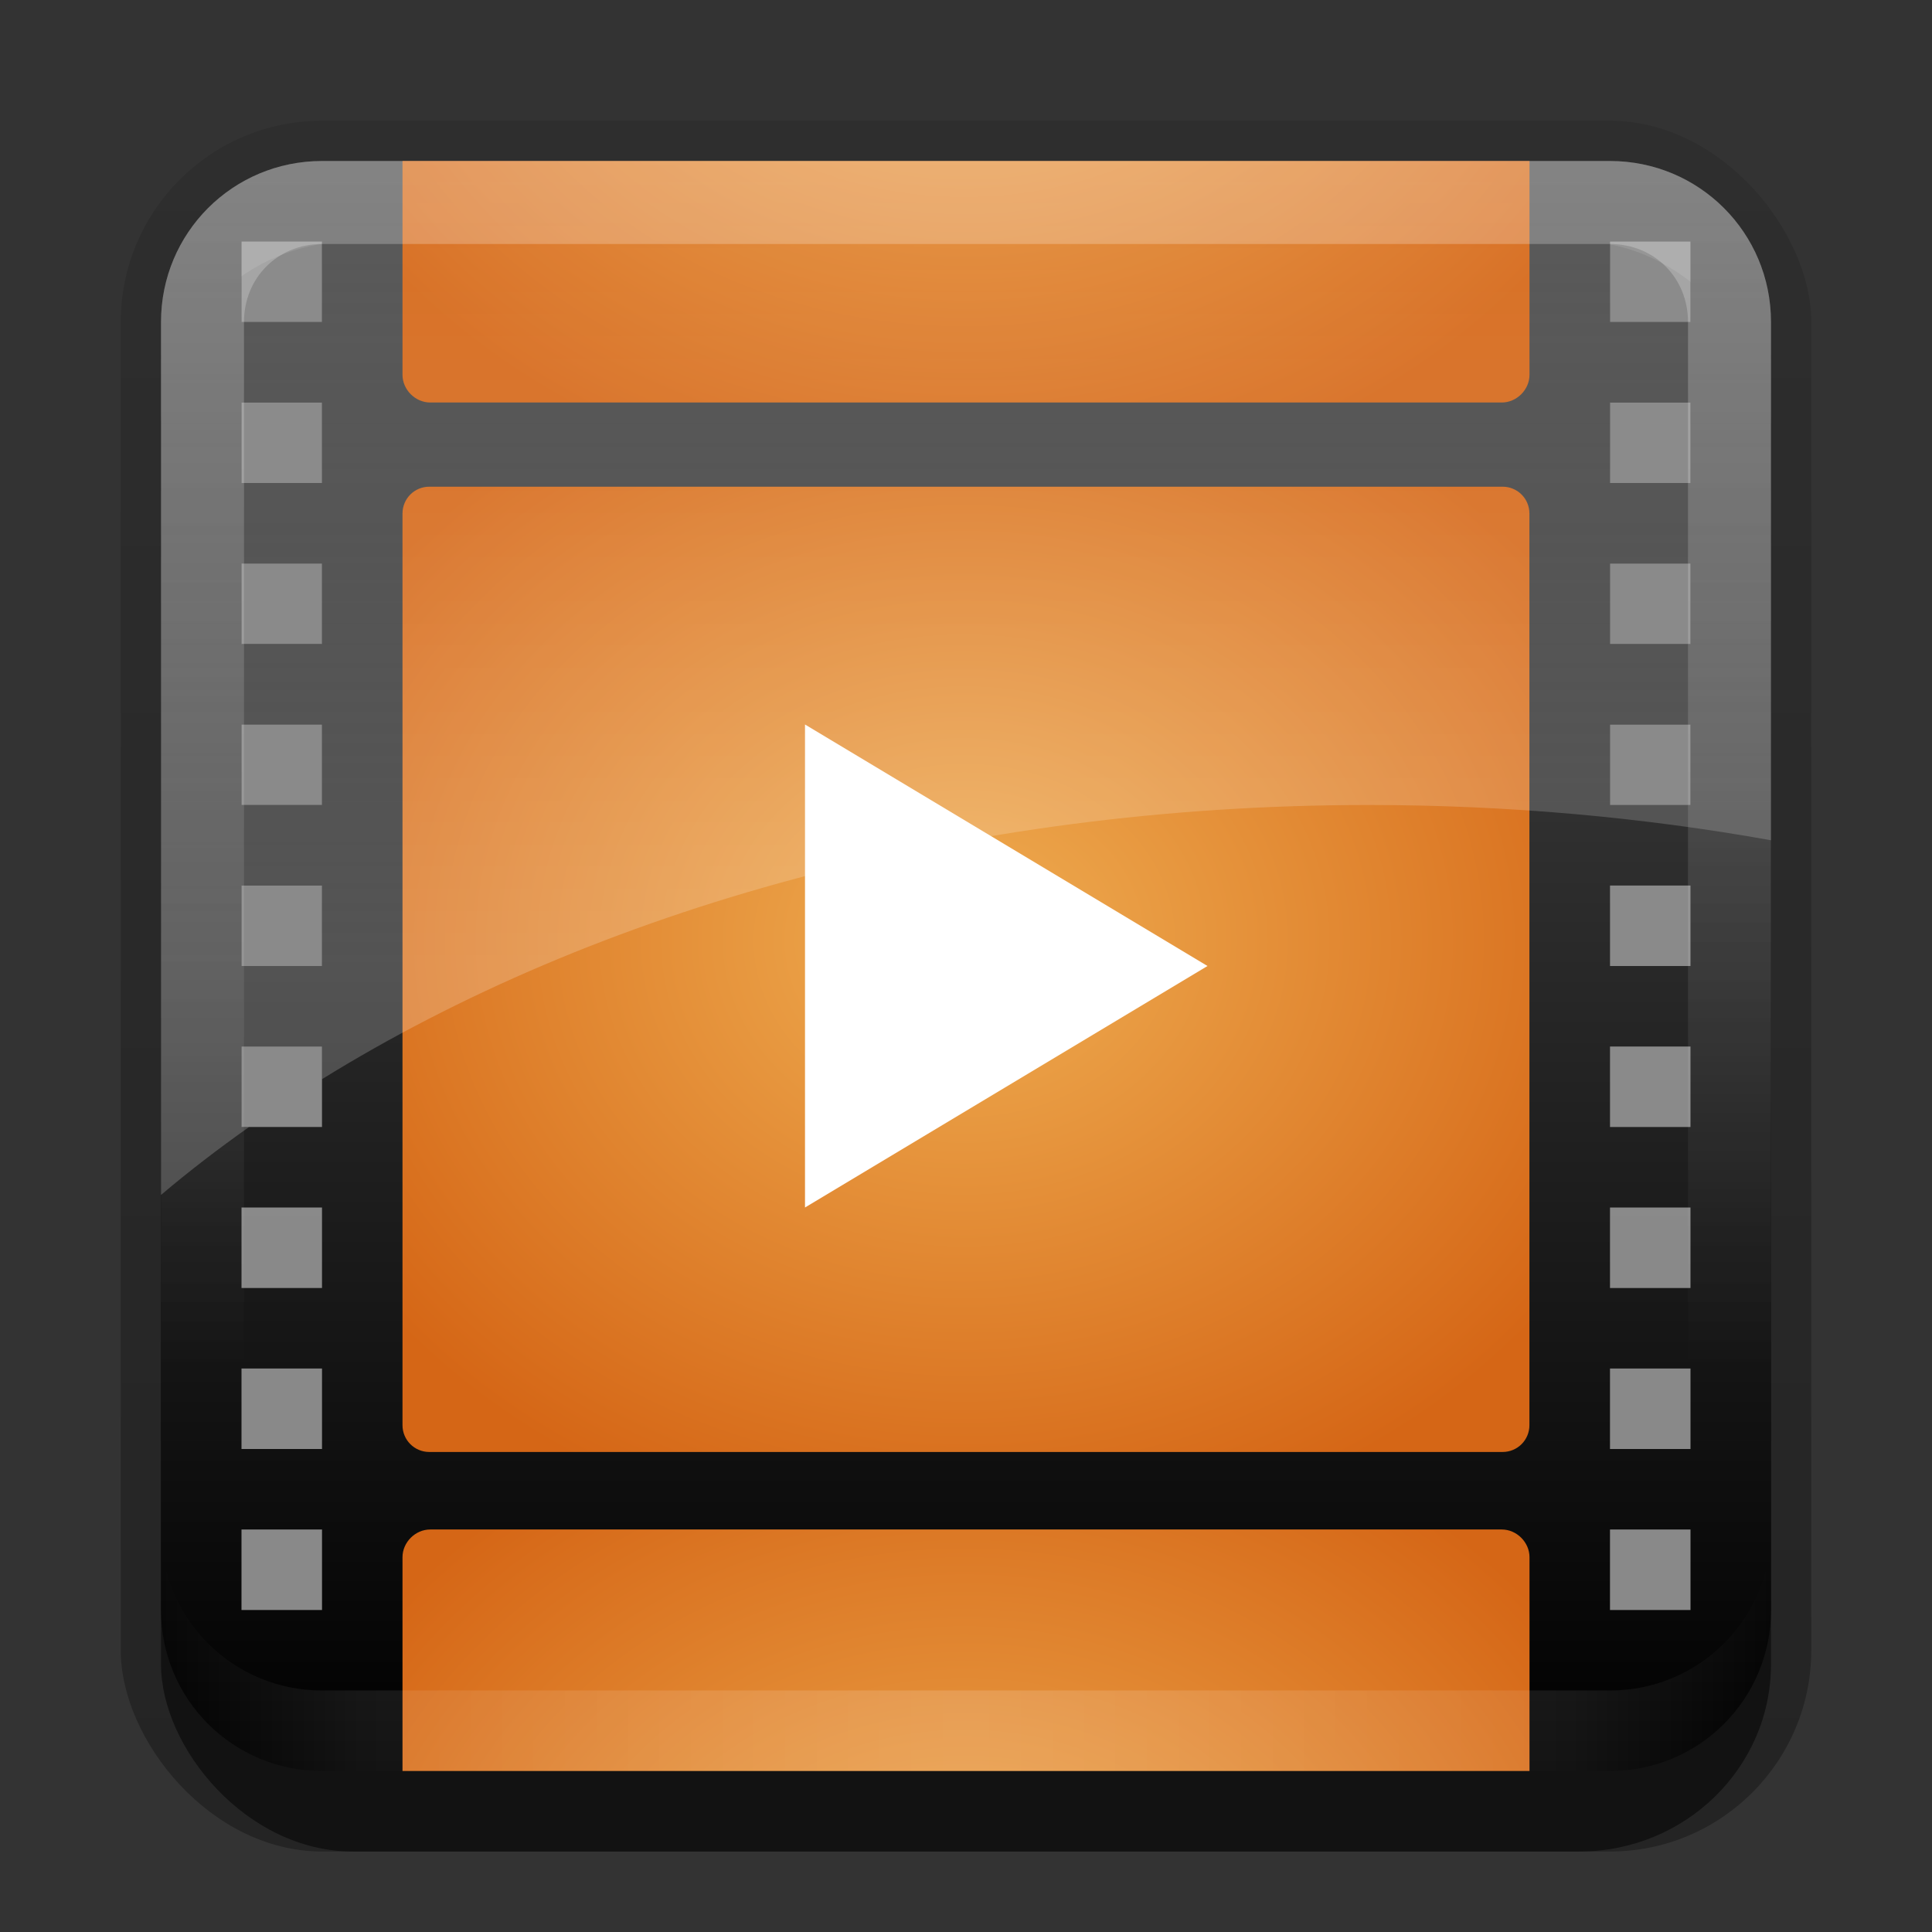 <?xml version="1.0" encoding="UTF-8"?>
<svg id="svg2" width="24" height="24" version="1.0" xmlns="http://www.w3.org/2000/svg" xmlns:cc="http://creativecommons.org/ns#" xmlns:dc="http://purl.org/dc/elements/1.1/" xmlns:rdf="http://www.w3.org/1999/02/22-rdf-syntax-ns#" xmlns:xlink="http://www.w3.org/1999/xlink">
 <rect width="100%" height="100%" fill="#333333" stroke="none"/>
 <defs id="defs4">
  <linearGradient id="linearGradient3335" x1="11.375" x2="11.375" y1="22" y2="-9.817" gradientUnits="userSpaceOnUse">
   <stop id="stop3330" offset="0"/>
   <stop id="stop3333" stop-opacity="0" offset="1"/>
  </linearGradient>
  <linearGradient id="linearGradient3261" x1="6.809" x2="6.809" y1="25.634" y2="5.542" gradientTransform="translate(2.75 -5.634)" gradientUnits="userSpaceOnUse">
   <stop id="stop3189" offset="0"/>
   <stop id="stop3191" stop-color="#515151" offset="1"/>
  </linearGradient>
  <radialGradient id="radialGradient3692" cx="64" cy="64" r="42" gradientTransform="matrix(.216 7.381e-8 -6.1671e-8 .181 -1.844 -1.901)" gradientUnits="userSpaceOnUse" xlink:href="#linearGradient3720"/>
  <radialGradient id="radialGradient3701" cx="64" cy="64" r="42" gradientTransform="matrix(.216 7.381e-8 -6.1671e-8 .181 -1.844 -14.939)" gradientUnits="userSpaceOnUse" xlink:href="#linearGradient3720"/>
  <radialGradient id="radialGradient3710" cx="64" cy="64" r="42" gradientTransform="matrix(.216 7.381e-8 -6.1671e-8 .181 -1.844 11.061)" gradientUnits="userSpaceOnUse" xlink:href="#linearGradient3720"/>
  <linearGradient id="linearGradient3720">
   <stop id="stop3722" stop-color="#efad51" offset="0"/>
   <stop id="stop3724" stop-color="#d56616" offset="1"/>
  </linearGradient>
  <linearGradient id="linearGradient3745" x1="-15" x2="-15" y1="12" y2="-2" gradientTransform="translate(30,-2)" gradientUnits="userSpaceOnUse">
   <stop id="stop3737" stop-color="#fff" offset="0"/>
   <stop id="stop3739" stop-color="#fff" stop-opacity="0" offset="1"/>
  </linearGradient>
  <linearGradient id="linearGradient3845" x1="11" x2="21" y1="19.5" y2="19.5" gradientTransform="translate(1,-1)" gradientUnits="userSpaceOnUse" spreadMethod="reflect">
   <stop id="stop3833" stop-color="#fff" offset="0"/>
   <stop id="stop3821" stop-color="#fff" stop-opacity=".498" offset=".75"/>
   <stop id="stop3835" stop-color="#fff" stop-opacity="0" offset="1"/>
  </linearGradient>
  <linearGradient id="linearGradient3859" x1="10" x2="10" y1="1" y2="16" gradientTransform="translate(1,-1)" gradientUnits="userSpaceOnUse">
   <stop id="stop3825" stop-color="#fff" offset="0"/>
   <stop id="stop3829" stop-color="#fff" stop-opacity="0" offset="1"/>
  </linearGradient>
 </defs>
 <g id="layer1" transform="translate(0,2)">
  <g id="g3337" transform="translate(1,-1)">
   <rect id="rect3371" x=".5" y=".5" width="21" height="21.5" rx="2.5" ry="2.5" fill="url(#linearGradient3335)" opacity=".3"/>
   <rect id="rect2553" x="1" y="2" width="20" height="20" rx="2.381" ry="2.326" opacity=".5"/>
  </g>
  <path id="rect2449" d="m4 0c-1.108 0-2 0.892-2 2v16c0 1.108 0.892 2 2 2h16c1.108 0 2-0.892 2-2v-16c0-1.108-0.892-2-2-2h-16zm-1 1h1v1h-1v-1zm17 0h1v1h-1v-1zm-17 2h1v1h-1v-1zm17 0h1v1h-1v-1zm-17 2h1v1h-1v-1zm17 0h1v1h-1v-1zm-17 2h1v1h-1v-1zm17 0h1v1h-1v-1zm-17 2h1v1h-1v-1zm17 0h1v1h-1v-1zm-17 2h1v1h-1v-1zm17 0h1v1h-1v-1zm-17 2h1v1h-1v-1zm17 0h1v1h-1v-1zm-17 2h1v1h-1v-1zm17 0h1v1h-1v-1zm-17 2h1v1h-1v-1zm17 0h1v1h-1v-1z" fill="url(#linearGradient3261)" fill-rule="evenodd"/>
  <path id="rect3313" d="m3 17h1v1h-1v-1zm0-2h1v1h-1v-1zm0-2h1v1h-1v-1zm0-2h1v1h-1v-1zm0-2h1v1h-1v-1zm0-2h1v1h-1v-1zm0-2h1v1h-1v-1zm0-2h1v1h-1v-1zm0-2h1v1h-1v-1zm17 16h1v1h-1v-1zm0-2h1v1h-1v-1zm0-2h1v1h-1v-1zm0-2h1v1h-1v-1zm0-2h1v1h-1v-1zm0-2h1v1h-1v-1zm0-2h1v1h-1v-1zm0-2h1v1h-1v-1zm0-2h1v1h-1v-1z" fill="#fff" fill-rule="evenodd" opacity=".5"/>
 </g>
 <g id="layer3" transform="translate(0,2)">
  <path id="path3343" d="m5.333 4.046c-0.185 0-0.333 0.149-0.333 0.333v11.325c0 0.185 0.149 0.333 0.333 0.333h13.333c0.185 0 0.333-0.149 0.333-0.333v-11.325c0-0.185-0.149-0.333-0.333-0.333h-13.333z" fill="url(#radialGradient3692)" fill-rule="evenodd"/>
  <path id="path3487" d="M 5,0 5,2.656 C 5,2.841 5.159,3 5.344,3 l 13.312,0 C 18.841,3 19,2.841 19,2.656 L 19,0 5,0 z" fill="url(#radialGradient3701)" fill-rule="evenodd"/>
  <path id="path3503" d="m5.344 17c-0.185 0-0.344 0.159-0.344 0.344v2.656h14v-2.656c0-0.185-0.159-0.344-0.344-0.344h-13.312z" fill="url(#radialGradient3710)" fill-rule="evenodd"/>
  <path id="path3726" d="m10 7v6l5-3-5-3z" fill="#fff"/>
 </g>
 <g id="layer5" transform="translate(0,2)" fill-rule="evenodd">
  <path id="path3728" d="m4 0c-1.108 0-2 0.892-2 2v10.844c0.346-0.293 0.711-0.573 1.094-0.844h-0.094v-1h1v0.406c3.4-2.104 7.964-3.406 13-3.406 1.729 0 3.408 0.153 5 0.438v-6.438c0-1.108-0.892-2-2-2h-16zm-1 1h1v1h-1v-1zm17 0h1v1h-1v-1zm-17 2h1v1h-1v-1zm17 0h1v1h-1v-1zm-17 2h1v1h-1v-1zm17 0h1v1h-1v-1zm-17 2h1v1h-1v-1zm17 0h1v1h-1v-1zm-17 2h1v1h-1v-1z" fill="url(#linearGradient3745)" opacity=".2"/>
  <path id="rect3050" d="m4 0c-1.108 0-2 0.892-2 2v16c0 1.108 0.892 2 2 2h16c1.108 0 2-0.892 2-2v-16c0-1.108-0.892-2-2-2h-16zm0 1.031h16c0.55 0 0.969 0.419 0.969 0.969v16c0 0.55-0.419 0.969-0.969 0.969h-16c-0.55 0-0.969-0.419-0.969-0.969v-16c0-0.55 0.419-0.969 0.969-0.969z" fill="url(#linearGradient3859)" opacity=".25"/>
  <path id="path3235" d="m4 20c-1.108 0-2-0.892-2-2v-1c0 1.108 0.892 2 2 2h16c1.108 0 2-0.892 2-2v1c0 1.108-0.892 2-2 2h-16z" fill="url(#linearGradient3845)" opacity=".15"/>
 </g>
</svg>
